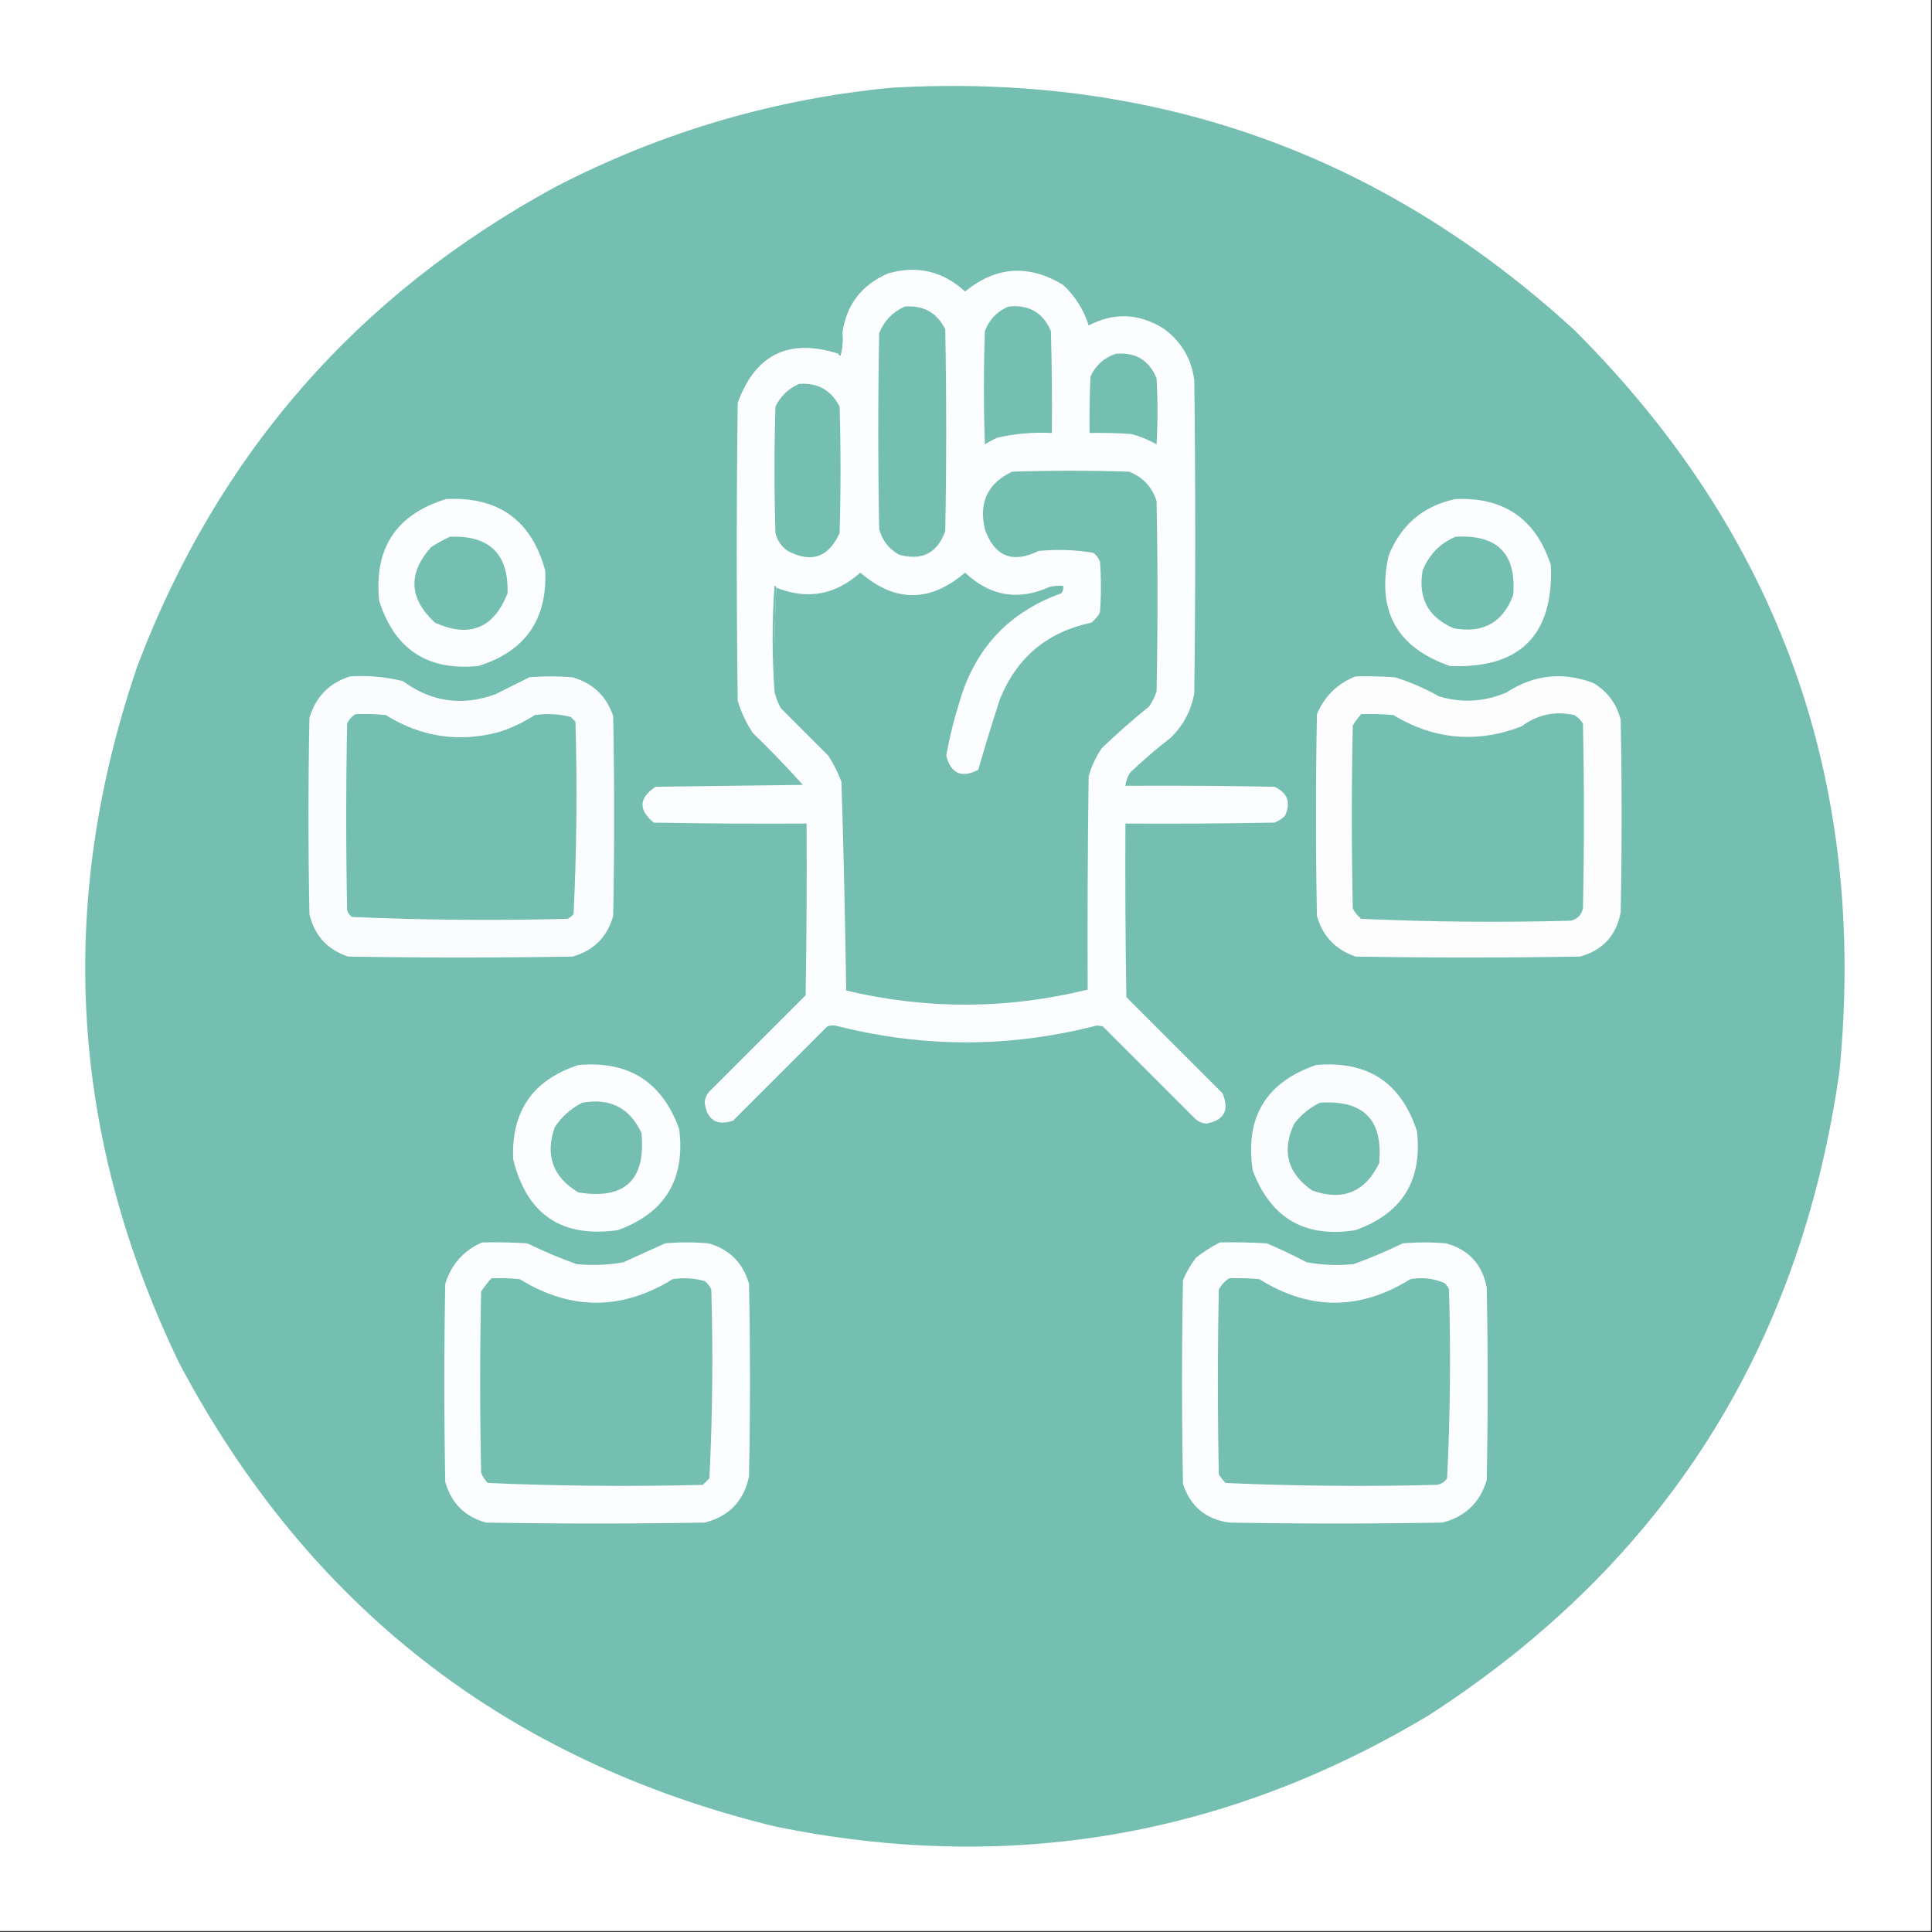 <?xml version="1.0" encoding="UTF-8"?>
<!DOCTYPE svg PUBLIC "-//W3C//DTD SVG 1.1//EN" "http://www.w3.org/Graphics/SVG/1.1/DTD/svg11.dtd">
<svg xmlns="http://www.w3.org/2000/svg" version="1.1" width="1024px" height="1024px" style="shape-rendering:geometricPrecision; text-rendering:geometricPrecision; image-rendering:optimizeQuality; fill-rule:evenodd; clip-rule:evenodd" xmlns:xlink="http://www.w3.org/1999/xlink">
<rect width="100%" height="100%" fill="#333333" stroke="none"/>
<g><path style="opacity:1" fill="#fefefe" d="M -0.5,-0.5 C 340.833,-0.5 682.167,-0.5 1023.5,-0.5C 1023.5,340.833 1023.5,682.167 1023.5,1023.5C 682.167,1023.5 340.833,1023.5 -0.5,1023.5C -0.5,682.167 -0.5,340.833 -0.5,-0.5 Z"/></g>
<g><path style="opacity:1" fill="#74beb2" d="M 472.5,46.5 C 611.734,38.513 732.401,81.346 834.5,175C 942.935,283.276 989.769,414.109 975,567.5C 954.186,714.843 881.686,828.676 757.5,909C 649.641,973.733 533.974,993.399 410.5,968C 268.425,933.221 163.258,851.388 95,722.5C 36.961,602.215 29.627,478.882 73,352.5C 115.556,240.614 189.389,156.114 294.5,99C 350.583,70.023 409.917,52.523 472.5,46.5 Z"/></g>
<g><path style="opacity:1" fill="#fbfdfe" d="M 444.5,187.5 C 444.56,188.043 444.893,188.376 445.5,188.5C 446.491,184.555 446.824,180.555 446.5,176.5C 448.569,161.584 456.569,151.084 470.5,145C 485.945,140.444 499.612,143.611 511.5,154.5C 527.924,141.124 545.257,139.957 563.5,151C 569.925,157.029 574.425,164.196 577,172.5C 590.377,165.526 603.543,166.026 616.5,174C 625.967,180.765 631.467,189.931 633,201.5C 633.667,256.833 633.667,312.167 633,367.5C 631.316,376.704 627.149,384.538 620.5,391C 613.039,396.793 605.872,402.959 599,409.5C 597.589,411.65 596.755,413.984 596.5,416.5C 622.835,416.333 649.169,416.5 675.5,417C 682.498,420.23 684.332,425.397 681,432.5C 679.421,434.041 677.587,435.208 675.5,436C 649.169,436.5 622.835,436.667 596.5,436.5C 596.333,467.168 596.5,497.835 597,528.5C 614,545.5 631,562.5 648,579.5C 651.699,588.44 648.866,593.773 639.5,595.5C 637.209,595.378 635.209,594.545 633.5,593C 617.167,576.667 600.833,560.333 584.5,544C 583.5,543.833 582.5,543.667 581.5,543.5C 535.861,555.288 490.195,555.454 444.5,544C 442.5,543.333 440.5,543.333 438.5,544C 421.833,560.667 405.167,577.333 388.5,594C 379.781,596.789 374.781,593.623 373.5,584.5C 373.622,582.209 374.455,580.209 376,578.5C 393,561.5 410,544.5 427,527.5C 427.5,497.168 427.667,466.835 427.5,436.5C 400.498,436.667 373.498,436.5 346.5,436C 338.244,429.206 338.577,422.873 347.5,417C 373.5,416.667 399.5,416.333 425.5,416C 417.031,406.53 408.197,397.363 399,388.5C 395.508,383.185 392.842,377.519 391,371.5C 390.333,318.833 390.333,266.167 391,213.5C 400.379,187.75 418.212,179.083 444.5,187.5 Z"/></g>
<g><path style="opacity:1" fill="#74beb2" d="M 479.5,162.5 C 489.412,161.703 496.578,165.703 501,174.5C 501.667,210.167 501.667,245.833 501,281.5C 496.781,293.193 488.615,297.36 476.5,294C 471.155,290.982 467.655,286.482 466,280.5C 465.333,245.833 465.333,211.167 466,176.5C 468.687,169.981 473.187,165.314 479.5,162.5 Z"/></g>
<g><path style="opacity:1" fill="#74beb2" d="M 534.5,162.5 C 545.291,161.308 552.791,165.641 557,175.5C 557.5,193.497 557.667,211.497 557.5,229.5C 547.7,228.973 538.034,229.806 528.5,232C 526.254,233.039 524.087,234.206 522,235.5C 521.333,215.5 521.333,195.5 522,175.5C 524.353,169.315 528.52,164.982 534.5,162.5 Z"/></g>
<g><path style="opacity:1" fill="#74beb2" d="M 446.5,176.5 C 446.824,180.555 446.491,184.555 445.5,188.5C 444.893,188.376 444.56,188.043 444.5,187.5C 445.167,183.833 445.833,180.167 446.5,176.5 Z"/></g>
<g><path style="opacity:1" fill="#74beb2" d="M 591.5,187.5 C 601.9,186.612 609.066,190.945 613,200.5C 613.667,212.167 613.667,223.833 613,235.5C 608.758,233.085 604.258,231.251 599.5,230C 592.174,229.5 584.841,229.334 577.5,229.5C 577.334,219.494 577.5,209.494 578,199.5C 580.866,193.457 585.366,189.457 591.5,187.5 Z"/></g>
<g><path style="opacity:1" fill="#74beb2" d="M 423.5,203.5 C 433.331,202.722 440.498,206.722 445,215.5C 445.667,237.833 445.667,260.167 445,282.5C 439.21,295.43 430.043,298.597 417.5,292C 414.131,289.635 411.964,286.468 411,282.5C 410.333,260.167 410.333,237.833 411,215.5C 413.744,209.921 417.911,205.921 423.5,203.5 Z"/></g>
<g><path style="opacity:1" fill="#74beb2" d="M 410.5,366.5 C 410.17,347.992 410.503,329.659 411.5,311.5C 427.919,318.024 442.752,315.357 456,303.5C 474.415,319.422 492.915,319.422 511.5,303.5C 524.803,316.074 539.803,318.574 556.5,311C 558.81,310.503 561.143,310.337 563.5,310.5C 563.762,311.978 563.429,313.311 562.5,314.5C 535.331,324.171 517.497,342.837 509,370.5C 505.877,380.326 503.377,390.326 501.5,400.5C 504.031,410.099 509.697,412.599 518.5,408C 522.09,395.488 525.923,382.988 530,370.5C 538.961,348.428 555.128,334.928 578.5,330C 580.378,328.457 581.878,326.624 583,324.5C 583.667,315.5 583.667,306.5 583,297.5C 582.215,295.714 581.049,294.214 579.5,293C 569.934,291.387 560.267,291.053 550.5,292C 536.638,298.816 527.138,294.982 522,280.5C 518.688,266.295 523.522,256.128 536.5,250C 557.167,249.333 577.833,249.333 598.5,250C 605.758,252.924 610.592,258.091 613,265.5C 613.667,299.167 613.667,332.833 613,366.5C 612.044,369.377 610.711,372.044 609,374.5C 600.37,381.461 592.037,388.795 584,396.5C 580.858,401.118 578.524,406.118 577,411.5C 576.5,449.165 576.333,486.832 576.5,524.5C 533.898,534.985 491.231,535.151 448.5,525C 447.971,488.199 447.138,451.366 446,414.5C 444.194,409.554 441.861,404.888 439,400.5C 430.667,392.167 422.333,383.833 414,375.5C 412.336,372.673 411.17,369.673 410.5,366.5 Z"/></g>
<g><path style="opacity:1" fill="#fcfdfe" d="M 771.5,264.5 C 797.21,263.433 814.043,275.1 822,299.5C 823.511,336.656 805.678,354.489 768.5,353C 740.366,343.24 729.533,323.74 736,294.5C 742.56,278.096 754.393,268.096 771.5,264.5 Z"/></g>
<g><path style="opacity:1" fill="#fbfdfe" d="M 236.5,264.5 C 264.286,263.138 281.786,275.804 289,302.5C 290.097,328.487 278.263,345.32 253.5,353C 226.635,355.656 209.135,344.156 201,318.5C 198.085,290.636 209.918,272.636 236.5,264.5 Z"/></g>
<g><path style="opacity:1" fill="#74beb2" d="M 238.5,284.5 C 259.489,283.657 269.656,293.657 269,314.5C 261.618,333.105 248.785,338.272 230.5,330C 216.752,317.223 216.086,303.89 228.5,290C 231.767,287.87 235.1,286.037 238.5,284.5 Z"/></g>
<g><path style="opacity:1" fill="#74beb2" d="M 771.5,284.5 C 793.689,283.188 803.855,293.521 802,315.5C 796.494,330.009 785.994,335.842 770.5,333C 757.035,327.242 751.535,317.075 754,302.5C 757.353,293.982 763.186,287.982 771.5,284.5 Z"/></g>
<g><path style="opacity:1" fill="#74beb2" d="M 411.5,311.5 C 410.503,329.659 410.17,347.992 410.5,366.5C 409.172,347.996 409.172,329.329 410.5,310.5C 411.107,310.624 411.44,310.957 411.5,311.5 Z"/></g>
<g><path style="opacity:1" fill="#fafcfe" d="M 185.5,358.5 C 194.994,357.895 204.328,358.729 213.5,361C 228.604,372.05 244.937,374.384 262.5,368C 268.531,364.984 274.531,361.984 280.5,359C 288.167,358.333 295.833,358.333 303.5,359C 314.263,362.097 321.43,368.931 325,379.5C 325.667,414.833 325.667,450.167 325,485.5C 321.833,496.667 314.667,503.833 303.5,507C 263.833,507.667 224.167,507.667 184.5,507C 173.497,503.329 166.663,495.829 164,484.5C 163.333,449.833 163.333,415.167 164,380.5C 167.324,369.344 174.49,362.01 185.5,358.5 Z"/></g>
<g><path style="opacity:1" fill="#fdfdfe" d="M 718.5,358.5 C 725.508,358.334 732.508,358.5 739.5,359C 747.537,361.52 755.204,364.853 762.5,369C 774.709,372.737 786.709,372.071 798.5,367C 812.921,357.595 828.254,355.928 844.5,362C 852.025,366.522 856.859,373.022 859,381.5C 859.667,415.5 859.667,449.5 859,483.5C 856.707,495.793 849.54,503.626 837.5,507C 797.833,507.667 758.167,507.667 718.5,507C 707.895,503.396 701.062,496.229 698,485.5C 697.333,449.833 697.333,414.167 698,378.5C 702.106,368.893 708.939,362.226 718.5,358.5 Z"/></g>
<g><path style="opacity:1" fill="#74beb2" d="M 188.5,378.5 C 193.844,378.334 199.177,378.501 204.5,379C 223.163,390.666 243.163,393.666 264.5,388C 271.227,385.803 277.561,382.803 283.5,379C 289.944,378.085 296.277,378.419 302.5,380C 303.333,380.833 304.167,381.667 305,382.5C 305.986,416.585 305.652,450.585 304,484.5C 303.097,485.701 301.931,486.535 300.5,487C 262.416,487.987 224.416,487.654 186.5,486C 185.299,485.097 184.465,483.931 184,482.5C 183.333,449.5 183.333,416.5 184,383.5C 185.025,381.313 186.525,379.646 188.5,378.5 Z"/></g>
<g><path style="opacity:1" fill="#74beb2" d="M 721.5,378.5 C 727.176,378.334 732.843,378.501 738.5,379C 760.129,392.07 782.795,394.07 806.5,385C 814.783,378.743 824.116,376.743 834.5,379C 836.333,380.167 837.833,381.667 839,383.5C 839.667,416.167 839.667,448.833 839,481.5C 838.167,485 836,487.167 832.5,488C 795.415,488.987 758.415,488.654 721.5,487C 719.622,485.457 718.122,483.624 717,481.5C 716.333,449.167 716.333,416.833 717,384.5C 718.332,382.34 719.832,380.34 721.5,378.5 Z"/></g>
<g><path style="opacity:1" fill="#fbfdfe" d="M 306.5,564.5 C 333.203,562.091 351.037,573.425 360,598.5C 363.288,625.115 352.455,642.948 327.5,652C 297.737,656.245 279.237,643.745 272,614.5C 270.87,589.087 282.37,572.42 306.5,564.5 Z"/></g>
<g><path style="opacity:1" fill="#fbfcfe" d="M 697.5,564.5 C 724.763,562.033 742.596,573.7 751,599.5C 754.01,625.659 743.176,643.159 718.5,652C 691.792,656.294 673.625,645.794 664,620.5C 659.695,592.354 670.862,573.687 697.5,564.5 Z"/></g>
<g><path style="opacity:1" fill="#74beb2" d="M 308.5,584.5 C 323.239,581.785 333.739,587.118 340,600.5C 342.337,625.498 331.171,635.998 306.5,632C 293.011,623.867 288.845,612.367 294,597.5C 297.705,591.899 302.539,587.566 308.5,584.5 Z"/></g>
<g><path style="opacity:1" fill="#74beb2" d="M 699.5,584.5 C 722.658,582.824 733.158,593.491 731,616.5C 723.51,631.887 711.676,636.72 695.5,631C 682.33,621.827 679.164,609.993 686,595.5C 689.702,590.748 694.202,587.082 699.5,584.5 Z"/></g>
<g><path style="opacity:1" fill="#fcfdfe" d="M 255.5,658.5 C 263.507,658.334 271.507,658.5 279.5,659C 287.956,663.111 296.622,666.778 305.5,670C 313.888,670.831 322.221,670.497 330.5,669C 337.859,665.619 345.193,662.286 352.5,659C 360.167,658.333 367.833,658.333 375.5,659C 386.64,662.14 393.807,669.307 397,680.5C 397.667,714.5 397.667,748.5 397,782.5C 394.279,795.554 386.446,803.721 373.5,807C 334.833,807.667 296.167,807.667 257.5,807C 246.333,803.833 239.167,796.667 236,785.5C 235.333,750.5 235.333,715.5 236,680.5C 239.163,670.172 245.663,662.839 255.5,658.5 Z"/></g>
<g><path style="opacity:1" fill="#fcfdfe" d="M 646.5,658.5 C 654.84,658.334 663.173,658.5 671.5,659C 678.652,662.077 685.652,665.41 692.5,669C 700.77,670.537 709.103,670.87 717.5,670C 726.378,666.778 735.044,663.111 743.5,659C 751.167,658.333 758.833,658.333 766.5,659C 778.535,662.369 785.702,670.202 788,682.5C 788.667,716.5 788.667,750.5 788,784.5C 784.401,796.433 776.568,803.933 764.5,807C 726.833,807.667 689.167,807.667 651.5,807C 639.09,805.258 630.923,798.424 627,786.5C 626.333,750.5 626.333,714.5 627,678.5C 628.815,674.204 631.148,670.204 634,666.5C 638.01,663.422 642.177,660.755 646.5,658.5 Z"/></g>
<g><path style="opacity:1" fill="#74beb2" d="M 260.5,677.5 C 265.511,677.334 270.511,677.501 275.5,678C 302.491,694.637 329.491,694.637 356.5,678C 362.281,677.097 367.947,677.43 373.5,679C 375.049,680.214 376.215,681.714 377,683.5C 377.986,716.919 377.652,750.252 376,783.5C 374.833,784.667 373.667,785.833 372.5,787C 334.416,787.987 296.416,787.654 258.5,786C 256.959,784.421 255.792,782.587 255,780.5C 254.333,748.5 254.333,716.5 255,684.5C 256.666,682.004 258.5,679.671 260.5,677.5 Z"/></g>
<g><path style="opacity:1" fill="#74beb2" d="M 651.5,677.5 C 656.844,677.334 662.177,677.501 667.5,678C 694.093,694.612 720.759,694.612 747.5,678C 753.755,676.873 759.755,677.54 765.5,680C 766.701,680.903 767.535,682.069 768,683.5C 768.979,716.894 768.645,750.227 767,783.5C 765.681,785.487 763.848,786.654 761.5,787C 724.082,787.987 686.749,787.654 649.5,786C 648.213,784.59 647.046,783.09 646,781.5C 645.333,748.833 645.333,716.167 646,683.5C 647.36,680.977 649.193,678.977 651.5,677.5 Z"/></g>
</svg>
